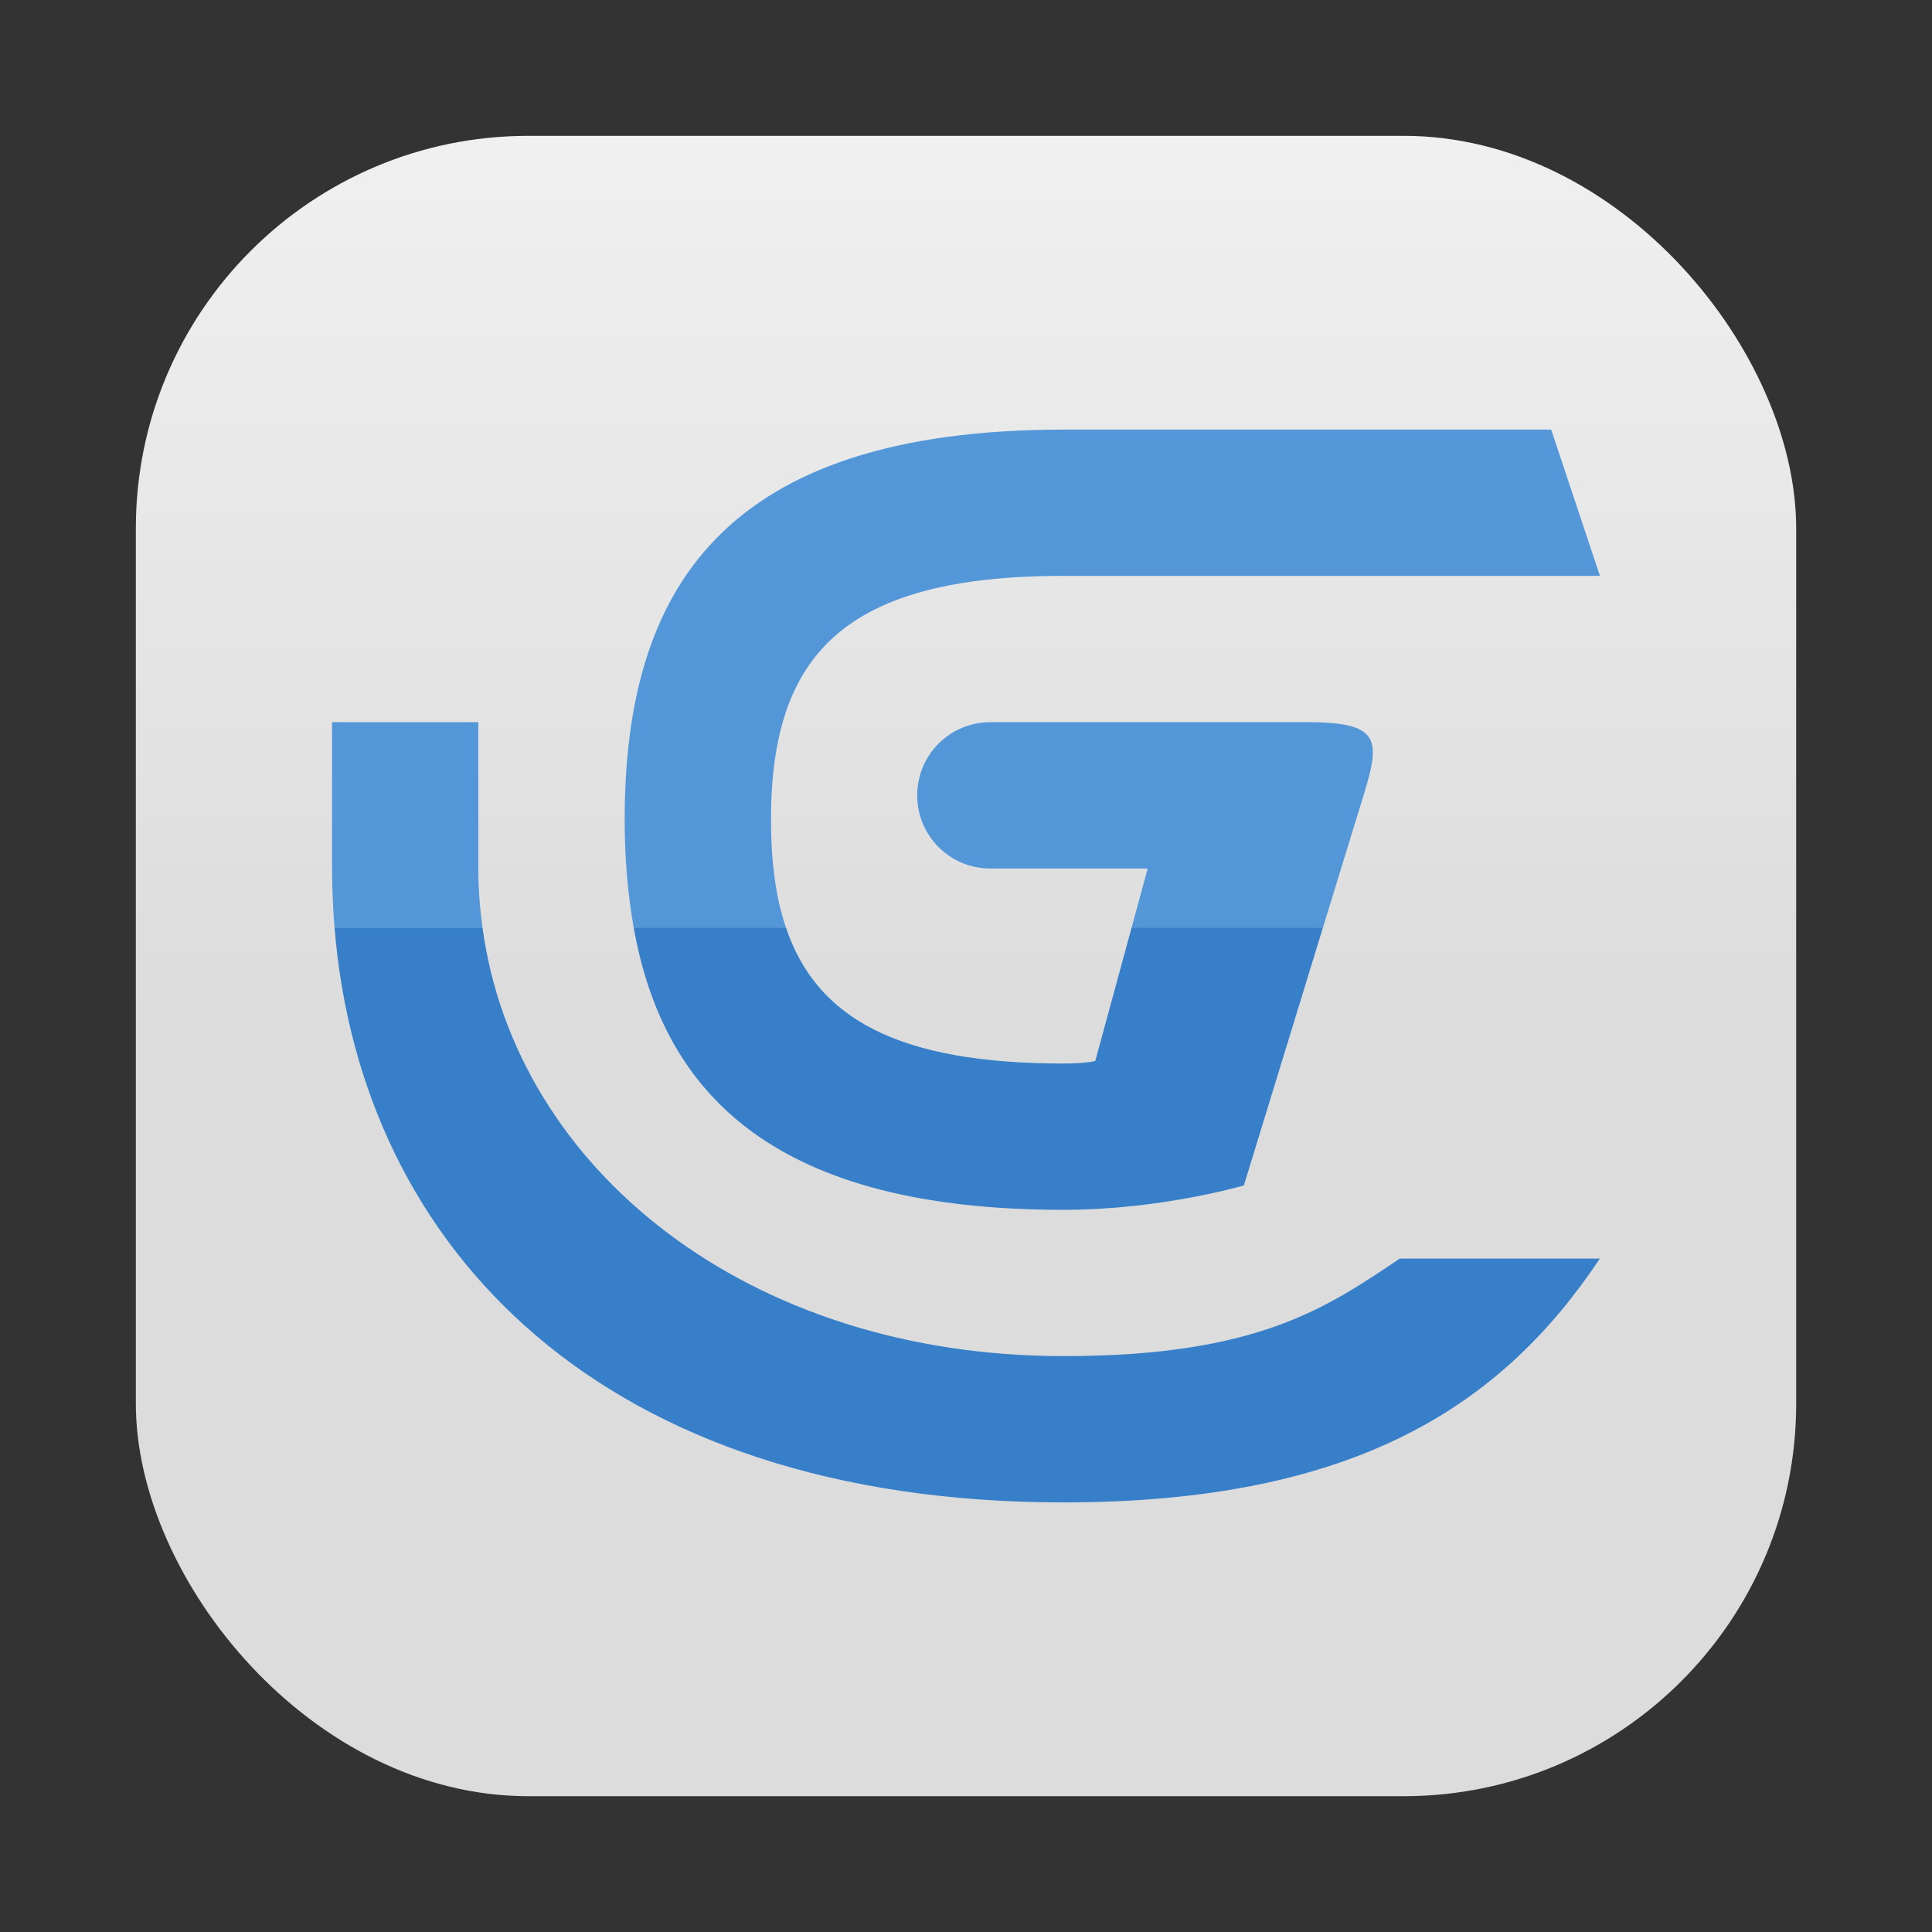 <?xml version="1.0" encoding="UTF-8"?>
<svg width="64" height="64" version="1.1" viewBox="0 0 64 64" xmlns="http://www.w3.org/2000/svg">
 <rect x="0" y="0" width="64" height="64" fill="#333333" stroke="none"/>
 <defs>
  <linearGradient id="linearGradient1448-3" x1="3.969" x2="3.969" y1="8.978" y2=".541" gradientTransform="matrix(3.465 0 0 3.465 2.666 2.666)" gradientUnits="userSpaceOnUse">
   <stop stop-color="#dcdcdc" offset="0"/>
   <stop stop-color="#f0f0f0" offset="1"/>
  </linearGradient>
 </defs>
 <rect x="4.5" y="4.5" width="55.001" height="55.001" ry="13" fill="url(#linearGradient1448-3)" stroke-opacity=".953" stroke-width=".314"/>
 <g transform="matrix(.75 0 0 .75 8 8)" stroke-width="1.835">
  <path d="m4.109 30.299c1.155 14.241 11.884 25.393 32.197 25.393 12.922 0 19.384-4.308 23.691-10.77h-8.83c-3.231 2.154-6.246 4.309-14.861 4.309-13.957 0-24.215-8.267-25.662-18.932h-6.535zm13.213 0c1.339 7.526 6.406 12.471 18.984 12.471 4.307 0 7.967-1.078 7.967-1.078l3.494-11.393h-8.451l-1.607 5.898s-0.416 0.111-1.4 0.111c-7.265 0-10.899-1.961-12.264-6.01h-6.723z" fill="#377fc9"/>
  <path d="m36.307 8.309c-15.076 0-19.383 7.088-19.383 17.23 0 1.68 0.133 3.266 0.398 4.76h6.723c-0.456-1.352-0.658-2.937-0.658-4.76 0-7.282 3.23-10.77 12.922-10.77h23.691l-2.154-6.461h-21.539zm-32.307 12.922v6.463c0 0.88 0.04 1.747 0.109 2.606h6.535c-0.116-0.855-0.184-1.723-0.184-2.606v-6.461l-6.461-2e-3zm29.076 0c-1.79 0-3.231 1.443-3.231 3.232s1.441 3.231 3.231 3.231h6.949l-0.709 2.606h8.451l1.461-4.76c1.012-3.297 1.537-4.309-2.152-4.309h-14z" fill="#5397d8"/>
 </g>
</svg>
